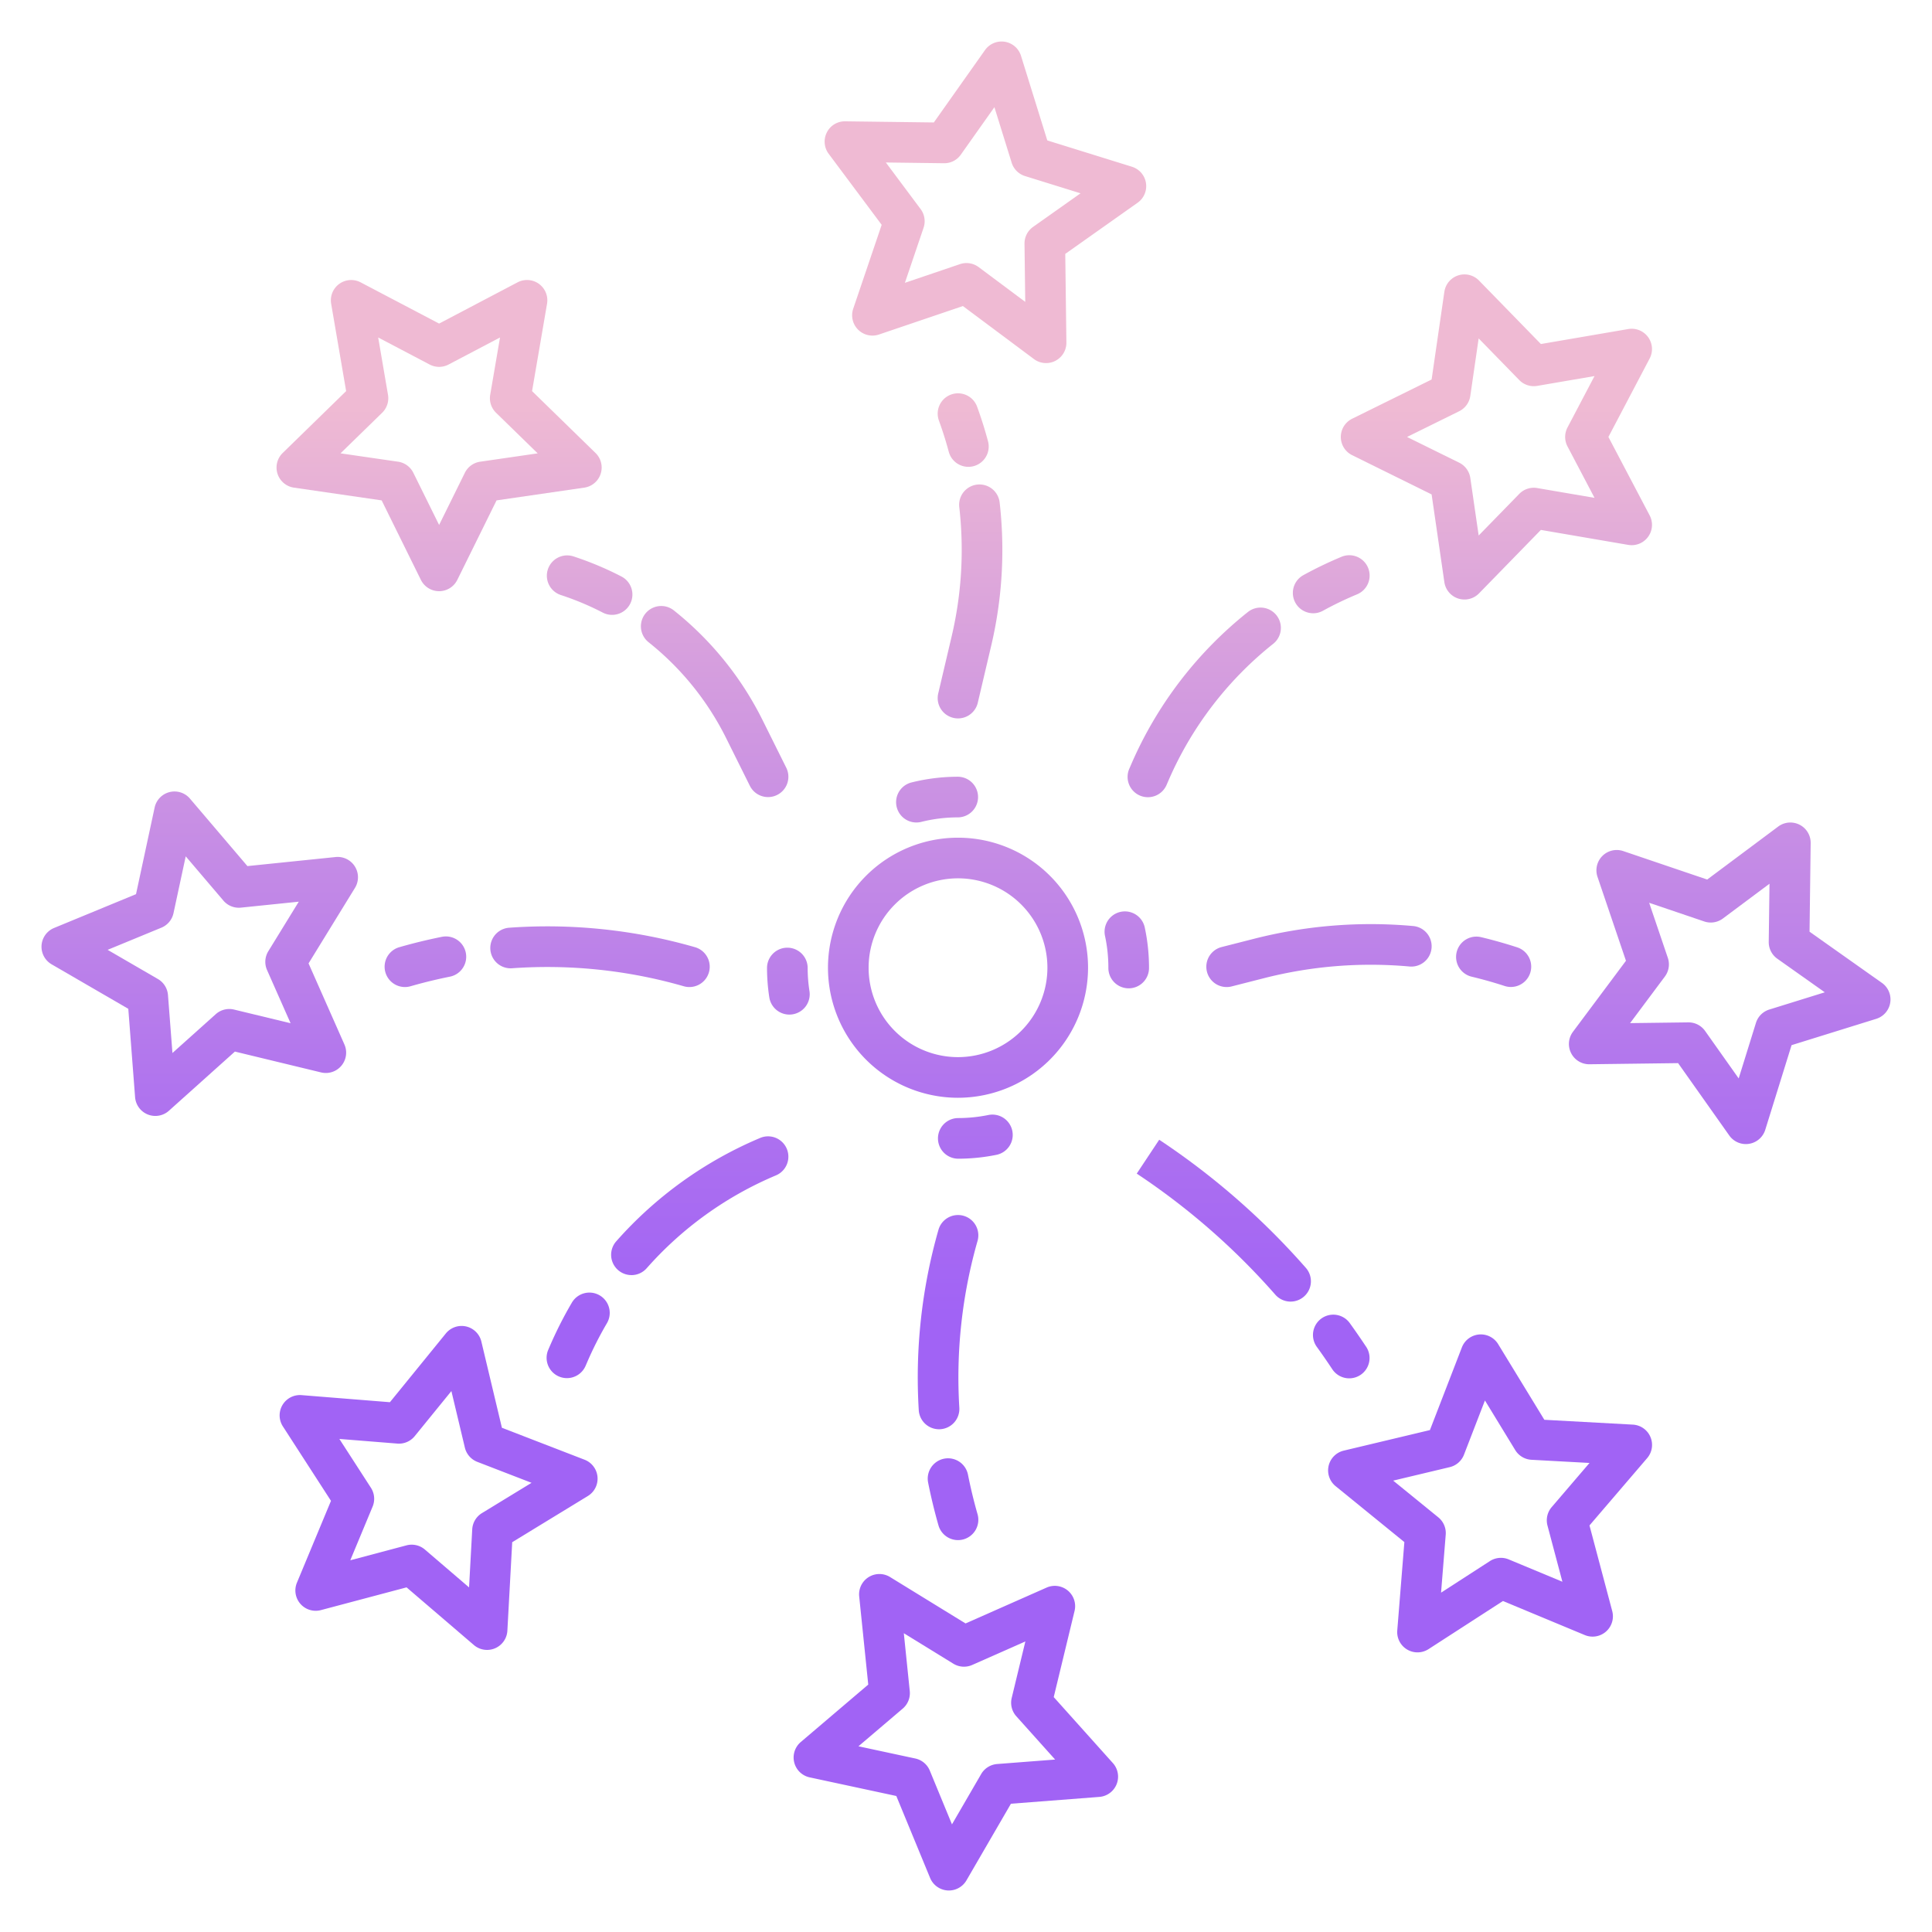 <svg id="Layer_1" height="512" viewBox="0 0 512 512" width="512" xmlns="http://www.w3.org/2000/svg" xmlns:xlink="http://www.w3.org/1999/xlink" data-name="Layer 1"><linearGradient id="linear-gradient" gradientUnits="userSpaceOnUse" x1="395.859" x2="395.859" y1="483.682" y2="65.177"><stop offset=".322" stop-color="#a163f5"/><stop offset=".466" stop-color="#b074ee"/><stop offset=".752" stop-color="#d8a1dd"/><stop offset=".898" stop-color="#efbad3"/></linearGradient><linearGradient id="linear-gradient-2" x1="349.569" x2="349.569" xlink:href="#linear-gradient" y1="483.682" y2="65.177"/><linearGradient id="linear-gradient-3" x1="159.006" x2="159.006" xlink:href="#linear-gradient" y1="483.682" y2="65.177"/><linearGradient id="linear-gradient-4" x1="112.767" x2="112.767" xlink:href="#linear-gradient" y1="483.682" y2="65.177"/><linearGradient id="linear-gradient-5" x1="252.563" x2="252.563" xlink:href="#linear-gradient" y1="483.682" y2="65.177"/><linearGradient id="linear-gradient-6" x1="251.243" x2="251.243" xlink:href="#linear-gradient" y1="483.682" y2="65.177"/><linearGradient id="linear-gradient-7" x1="257.065" x2="257.065" xlink:href="#linear-gradient" y1="483.682" y2="65.177"/><linearGradient id="linear-gradient-8" x1="255.263" x2="255.263" xlink:href="#linear-gradient" y1="483.682" y2="65.177"/><linearGradient id="linear-gradient-9" x1="355.434" x2="355.434" xlink:href="#linear-gradient" y1="483.682" y2="65.177"/><linearGradient id="linear-gradient-10" x1="324.323" x2="324.323" xlink:href="#linear-gradient" y1="483.682" y2="65.177"/><linearGradient id="linear-gradient-11" x1="189.388" x2="189.388" xlink:href="#linear-gradient" y1="483.682" y2="65.177"/><linearGradient id="linear-gradient-12" x1="156.226" x2="156.226" xlink:href="#linear-gradient" y1="483.682" y2="65.177"/><linearGradient id="linear-gradient-13" x1="153.219" x2="153.219" xlink:href="#linear-gradient" y1="483.682" y2="65.177"/><linearGradient id="linear-gradient-14" x1="185.443" x2="185.443" xlink:href="#linear-gradient" y1="483.682" y2="65.177"/><linearGradient id="linear-gradient-15" x1="319.153" x2="319.153" xlink:href="#linear-gradient" y1="483.682" y2="65.177"/><linearGradient id="linear-gradient-16" x1="352.759" x2="352.759" xlink:href="#linear-gradient" y1="483.682" y2="65.177"/><linearGradient id="linear-gradient-17" x1="116.361" x2="116.361" xlink:href="#linear-gradient" y1="483.682" y2="65.177"/><linearGradient id="linear-gradient-18" x1="394.886" x2="394.886" xlink:href="#linear-gradient" y1="483.682" y2="65.177"/><linearGradient id="linear-gradient-19" x1="261.149" x2="261.149" xlink:href="#linear-gradient" y1="483.682" y2="65.177"/><linearGradient id="linear-gradient-20" x1="253.307" x2="253.307" xlink:href="#linear-gradient" y1="483.682" y2="65.177"/><linearGradient id="linear-gradient-21" x1="396.561" x2="396.561" xlink:href="#linear-gradient" y1="483.682" y2="65.177"/><linearGradient id="linear-gradient-22" x1="116.235" x2="116.235" xlink:href="#linear-gradient" y1="483.682" y2="65.177"/><linearGradient id="linear-gradient-23" x1="458.388" x2="458.388" xlink:href="#linear-gradient" y1="483.682" y2="65.177"/><linearGradient id="linear-gradient-24" x1="52.934" x2="52.934" xlink:href="#linear-gradient" y1="483.682" y2="65.177"/><linearGradient id="linear-gradient-25" x1="253.883" x2="253.883" xlink:href="#linear-gradient" y1="483.682" y2="65.177"/><linearGradient id="linear-gradient-26" x1="258.441" x2="258.441" xlink:href="#linear-gradient" y1="483.682" y2="65.177"/><linearGradient id="linear-gradient-27" x1="298.608" x2="298.608" xlink:href="#linear-gradient" y1="483.682" y2="65.177"/><linearGradient id="linear-gradient-28" x1="248.371" x2="248.371" xlink:href="#linear-gradient" y1="483.682" y2="65.177"/><linearGradient id="linear-gradient-29" x1="208.926" x2="208.926" xlink:href="#linear-gradient" y1="483.682" y2="65.177"/><path d="m398.788 261.311a5.385 5.385 0 0 0 3.335-10.24c-3.151-1.026-6.383-1.938-9.606-2.711a5.384 5.384 0 1 0 -2.511 10.472c2.947.706 5.902 1.54 8.782 2.479z" fill="url(#linear-gradient)"/><path d="m373.582 256.138a5.385 5.385 0 0 0 .967-10.726 125.073 125.073 0 0 0 -42.17 3.364l-8.633 2.2a5.384 5.384 0 1 0 2.655 10.436l8.634-2.2a114.236 114.236 0 0 1 38.547-3.074z" fill="url(#linear-gradient-2)"/><path d="m182.7 261.577a5.385 5.385 0 0 0 1.484-10.561 141.391 141.391 0 0 0 -49.244-5.16 5.384 5.384 0 1 0 .76 10.744 130.664 130.664 0 0 1 45.505 4.769 5.378 5.378 0 0 0 1.495.208z" fill="url(#linear-gradient-3)"/><path d="m117.168 248.256c-3.661.733-7.336 1.621-10.918 2.639l-.408.116a5.384 5.384 0 1 0 2.937 10.36l.411-.116c3.313-.942 6.708-1.762 10.091-2.439a5.385 5.385 0 0 0 -2.113-10.56z" fill="url(#linear-gradient-4)"/><path d="m256.524 390.8a5.384 5.384 0 0 0 -10.562 2.1c.757 3.8 1.679 7.616 2.744 11.34a5.384 5.384 0 1 0 10.354-2.959c-.984-3.439-1.836-6.966-2.536-10.481z" fill="url(#linear-gradient-5)"/><path d="m255.362 322.2a5.387 5.387 0 0 0 -6.656 3.7 142.2 142.2 0 0 0 -5.224 47.809 5.384 5.384 0 0 0 5.369 5.059c.11 0 .221 0 .331-.01a5.386 5.386 0 0 0 5.049-5.7 131.492 131.492 0 0 1 4.829-44.2 5.383 5.383 0 0 0 -3.698-6.658z" fill="url(#linear-gradient-6)"/><path d="m252.65 190.242a5.379 5.379 0 0 0 6.474-4.009l3.559-15.129a110.622 110.622 0 0 0 2.234-37.942 5.384 5.384 0 1 0 -10.7 1.218 99.885 99.885 0 0 1 -2.018 34.259l-3.558 15.129a5.383 5.383 0 0 0 4.009 6.474z" fill="url(#linear-gradient-7)"/><path d="m250.626 116.893q.431 1.431.817 2.872a5.384 5.384 0 0 0 10.4-2.79q-.428-1.594-.9-3.179c-.605-2.013-1.277-4.038-2-6.018a5.384 5.384 0 1 0 -10.12 3.681c.65 1.789 1.257 3.617 1.803 5.434z" fill="url(#linear-gradient-8)"/><path d="m352.944 362.669.1.151a5.385 5.385 0 1 0 8.961-5.973l-.1-.144c-1.352-2.034-2.764-4.075-4.2-6.067a5.384 5.384 0 0 0 -8.738 6.294c1.362 1.882 2.696 3.811 3.977 5.739z" fill="url(#linear-gradient-9)"/><path d="m337.969 343.1a5.384 5.384 0 1 0 8.1-7.1 195.337 195.337 0 0 0 -38.869-33.957l-5.952 8.975a184.551 184.551 0 0 1 36.721 32.082z" fill="url(#linear-gradient-10)"/><path d="m178.578 161.764a5.384 5.384 0 1 0 -6.694 8.435 75.4 75.4 0 0 1 20.5 25.31l6.339 12.741a5.384 5.384 0 0 0 9.642-4.8l-6.34-12.742a86.224 86.224 0 0 0 -23.447-28.944z" fill="url(#linear-gradient-11)"/><path d="m160.911 150.941a86.151 86.151 0 0 0 -9-3.511 5.385 5.385 0 0 0 -3.343 10.237 75.1 75.1 0 0 1 7.869 3.07c1.1.5 2.208 1.041 3.3 1.607a5.384 5.384 0 0 0 4.945-9.566c-1.245-.646-2.516-1.264-3.771-1.837z" fill="url(#linear-gradient-12)"/><path d="m158.923 343.289a5.385 5.385 0 0 0 -7.369 1.918 105.112 105.112 0 0 0 -5.914 11.693l-.348.807a5.385 5.385 0 1 0 9.9 4.249l.347-.806a94.383 94.383 0 0 1 5.306-10.494 5.383 5.383 0 0 0 -1.922-7.367z" fill="url(#linear-gradient-13)"/><path d="m167.338 337.918a5.37 5.37 0 0 0 4.043-1.826 94.671 94.671 0 0 1 34.245-24.6 5.384 5.384 0 1 0 -4.164-9.931 105.5 105.5 0 0 0 -38.163 27.41 5.385 5.385 0 0 0 4.039 8.943z" fill="url(#linear-gradient-14)"/><path d="m299.278 203.718a5.385 5.385 0 1 0 9.888 4.268l.478-1.109a94.027 94.027 0 0 1 27.788-36.277 5.385 5.385 0 0 0 -6.695-8.436 104.84 104.84 0 0 0 -30.981 40.449z" fill="url(#linear-gradient-15)"/><path d="m348 162.524a5.366 5.366 0 0 0 2.587-.666 94.055 94.055 0 0 1 9.016-4.34 5.385 5.385 0 1 0 -4.147-9.939 105.26 105.26 0 0 0 -10.052 4.84 5.385 5.385 0 0 0 2.6 10.1z" fill="url(#linear-gradient-16)"/><path d="m73.549 125.565a5.387 5.387 0 0 0 4.351 3.665l23.243 3.377 10.394 21.062a5.385 5.385 0 0 0 9.657 0l10.4-21.062 23.242-3.377a5.384 5.384 0 0 0 2.984-9.184l-16.818-16.4 3.97-23.148a5.384 5.384 0 0 0 -7.812-5.676l-20.79 10.929-20.797-10.924a5.385 5.385 0 0 0 -7.813 5.673l3.97 23.148-16.818 16.4a5.383 5.383 0 0 0 -1.363 5.517zm27.725-16.178a5.386 5.386 0 0 0 1.549-4.766l-2.6-15.185 13.637 7.169a5.382 5.382 0 0 0 5.011 0l13.638-7.169-2.6 15.185a5.386 5.386 0 0 0 1.549 4.766l11.033 10.755-15.247 2.215a5.388 5.388 0 0 0 -4.055 2.946l-6.819 13.816-6.827-13.819a5.385 5.385 0 0 0 -4.055-2.946l-15.247-2.215z" fill="url(#linear-gradient-17)"/><path d="m437.377 380.8a5.383 5.383 0 0 0 -4.657-3.261l-23.452-1.282-12.239-20.045a5.384 5.384 0 0 0 -9.618.865l-8.466 21.908-22.845 5.448a5.384 5.384 0 0 0 -2.149 9.415l18.22 14.821-1.881 23.411a5.383 5.383 0 0 0 8.289 4.953l19.721-12.747 21.685 9.023a5.385 5.385 0 0 0 7.273-6.353l-6.028-22.7 15.282-17.835a5.382 5.382 0 0 0 .865-5.621zm-26.164 18.6a5.385 5.385 0 0 0 -1.115 4.886l3.954 14.891-14.225-5.919a5.38 5.38 0 0 0 -4.991.449l-12.94 8.362 1.234-15.358a5.384 5.384 0 0 0 -1.97-4.608l-11.952-9.723 14.987-3.572a5.385 5.385 0 0 0 3.775-3.3l5.554-14.372 8.028 13.15a5.387 5.387 0 0 0 4.3 2.571l15.385.841z" fill="url(#linear-gradient-18)"/><path d="m299.974 44.187-22.428-6.972-6.972-22.429a5.385 5.385 0 0 0 -9.538-1.51l-13.561 19.176-23.485-.3a5.328 5.328 0 0 0 -4.866 2.939 5.385 5.385 0 0 0 .482 5.665l14.047 18.823-7.543 22.243a5.385 5.385 0 0 0 6.828 6.829l22.243-7.543 18.824 14.047a5.384 5.384 0 0 0 8.6-4.385l-.3-23.484 19.176-13.561a5.384 5.384 0 0 0 -1.511-9.538zm-26.195 15.941a5.388 5.388 0 0 0 -2.275 4.465l.196 15.407-12.349-9.215a5.385 5.385 0 0 0 -4.951-.785l-14.592 4.948 4.949-14.591a5.389 5.389 0 0 0 -.784-4.95l-9.215-12.348 15.406.2a5.336 5.336 0 0 0 4.465-2.275l8.9-12.58 4.571 14.711a5.384 5.384 0 0 0 3.543 3.543l14.713 4.573z" fill="url(#linear-gradient-19)"/><path d="m214.57 471.02 22.962 4.934 8.953 21.714a5.386 5.386 0 0 0 4.616 3.32q.182.012.363.012a5.385 5.385 0 0 0 4.656-2.682l11.789-20.313 23.417-1.805a5.385 5.385 0 0 0 3.6-8.963l-15.677-17.489 5.52-22.829a5.384 5.384 0 0 0 -7.412-6.189l-21.478 9.5-20.006-12.3a5.384 5.384 0 0 0 -8.177 5.138l2.4 23.363-17.884 15.225a5.384 5.384 0 0 0 2.359 9.364zm24.661-18.22a5.383 5.383 0 0 0 1.866-4.651l-1.576-15.326 13.123 8.071a5.389 5.389 0 0 0 5 .338l14.09-6.236-3.621 14.977a5.382 5.382 0 0 0 1.224 4.859l10.284 11.468-15.362 1.184a5.382 5.382 0 0 0 -4.243 2.666l-7.734 13.326-5.873-14.244a5.383 5.383 0 0 0 -3.847-3.212l-15.062-3.236z" fill="url(#linear-gradient-20)"/><path d="m436.763 89.337a5.384 5.384 0 0 0 -5.263-2.137l-23.148 3.97-16.398-16.823a5.384 5.384 0 0 0 -9.184 2.984l-3.377 23.243-21.061 10.394a5.384 5.384 0 0 0 0 9.657l21.061 10.4 3.377 23.242a5.384 5.384 0 0 0 9.184 2.984l16.395-16.818 23.151 3.967a5.385 5.385 0 0 0 5.676-7.813l-10.932-20.787 10.929-20.788a5.384 5.384 0 0 0 -.41-5.675zm-21.363 28.963 7.169 13.638-15.185-2.6a5.383 5.383 0 0 0 -4.766 1.548l-10.755 11.034-2.215-15.248a5.388 5.388 0 0 0 -2.946-4.054l-13.821-6.818 13.816-6.818a5.386 5.386 0 0 0 2.946-4.055l2.215-15.247 10.755 11.033a5.386 5.386 0 0 0 4.766 1.549l15.185-2.6-7.164 13.629a5.382 5.382 0 0 0 0 5.009z" fill="url(#linear-gradient-21)"/><path d="m79.607 425.034a5.387 5.387 0 0 0 5.437 1.661l22.7-6.027 17.835 15.282a5.385 5.385 0 0 0 8.88-3.8l1.282-23.452 20.045-12.239a5.384 5.384 0 0 0 -.865-9.618l-21.908-8.466-5.446-22.847a5.384 5.384 0 0 0 -9.415-2.149l-14.82 18.22-23.412-1.876a5.384 5.384 0 0 0 -4.953 8.289l12.747 19.726-9.023 21.685a5.386 5.386 0 0 0 .916 5.611zm25.684-42.47a5.377 5.377 0 0 0 4.609-1.964l9.723-11.952 3.572 14.987a5.387 5.387 0 0 0 3.3 3.775l14.372 5.553-13.15 8.029a5.387 5.387 0 0 0 -2.571 4.3l-.841 15.385-11.7-10.026a5.39 5.39 0 0 0 -4.886-1.115l-14.891 3.954 5.919-14.225a5.384 5.384 0 0 0 -.449-4.991l-8.362-12.94z" fill="url(#linear-gradient-22)"/><path d="m498.724 260.471-19.176-13.561.3-23.485a5.384 5.384 0 0 0 -8.6-4.384l-18.823 14.047-22.243-7.543a5.385 5.385 0 0 0 -6.829 6.828l7.543 22.243-14.05 18.824a5.384 5.384 0 0 0 4.384 8.6l23.485-.3 13.56 19.175a5.384 5.384 0 0 0 9.538-1.51l6.972-22.428 22.429-6.972a5.384 5.384 0 0 0 1.51-9.538zm-29.838 7.067a5.384 5.384 0 0 0 -3.544 3.543l-4.573 14.713-8.9-12.579a5.384 5.384 0 0 0 -4.4-2.276h-.068l-15.407.2 9.215-12.349a5.384 5.384 0 0 0 .784-4.949l-4.948-14.592 14.592 4.948a5.384 5.384 0 0 0 4.949-.784l12.348-9.214-.2 15.406a5.383 5.383 0 0 0 2.275 4.465l12.58 8.9z" fill="url(#linear-gradient-23)"/><path d="m35.8 290.761a5.385 5.385 0 0 0 8.963 3.6l17.489-15.681 22.829 5.52a5.384 5.384 0 0 0 6.19-7.412l-9.5-21.478 12.299-20.01a5.385 5.385 0 0 0 -5.138-8.177l-23.363 2.4-15.224-17.877a5.384 5.384 0 0 0 -9.364 2.354l-4.935 22.963-21.714 8.957a5.384 5.384 0 0 0 -.65 9.635l20.318 11.789zm6.967-44.917a5.383 5.383 0 0 0 3.212-3.844l3.238-15.064 9.983 11.73a5.374 5.374 0 0 0 4.651 1.865l15.326-1.576-8.067 13.124a5.384 5.384 0 0 0 -.338 5l6.236 14.09-14.976-3.621a5.378 5.378 0 0 0 -4.86 1.224l-11.472 10.284-1.184-15.363a5.385 5.385 0 0 0 -2.666-4.243l-13.326-7.733z" fill="url(#linear-gradient-24)"/><path d="m288.344 256.458a34.461 34.461 0 1 0 -34.461 34.461 34.5 34.5 0 0 0 34.461-34.461zm-34.461 23.692a23.692 23.692 0 1 1 23.692-23.692 23.719 23.719 0 0 1 -23.692 23.692z" fill="url(#linear-gradient-25)"/><path d="m268.273 299.689a5.385 5.385 0 0 0 -6.354-4.2 40.116 40.116 0 0 1 -8.036.81 5.385 5.385 0 0 0 0 10.769 50.992 50.992 0 0 0 10.195-1.028 5.385 5.385 0 0 0 4.195-6.351z" fill="url(#linear-gradient-26)"/><path d="m304.5 256.458a50.977 50.977 0 0 0 -1.128-10.674 5.385 5.385 0 0 0 -10.53 2.262 40.1 40.1 0 0 1 .889 8.412 5.385 5.385 0 1 0 10.769 0z" fill="url(#linear-gradient-27)"/><path d="m237.638 213.889a5.375 5.375 0 0 0 6.53 3.915 40.051 40.051 0 0 1 9.715-1.191 5.385 5.385 0 0 0 0-10.769 50.82 50.82 0 0 0 -12.33 1.514 5.383 5.383 0 0 0 -3.915 6.531z" fill="url(#linear-gradient-28)"/><path d="m210.027 268.809a5.384 5.384 0 0 0 4.49-6.15 40.307 40.307 0 0 1 -.479-6.2 5.385 5.385 0 0 0 -10.769 0 51.283 51.283 0 0 0 .607 7.861 5.381 5.381 0 0 0 6.151 4.49z" fill="url(#linear-gradient-29)"/></svg>